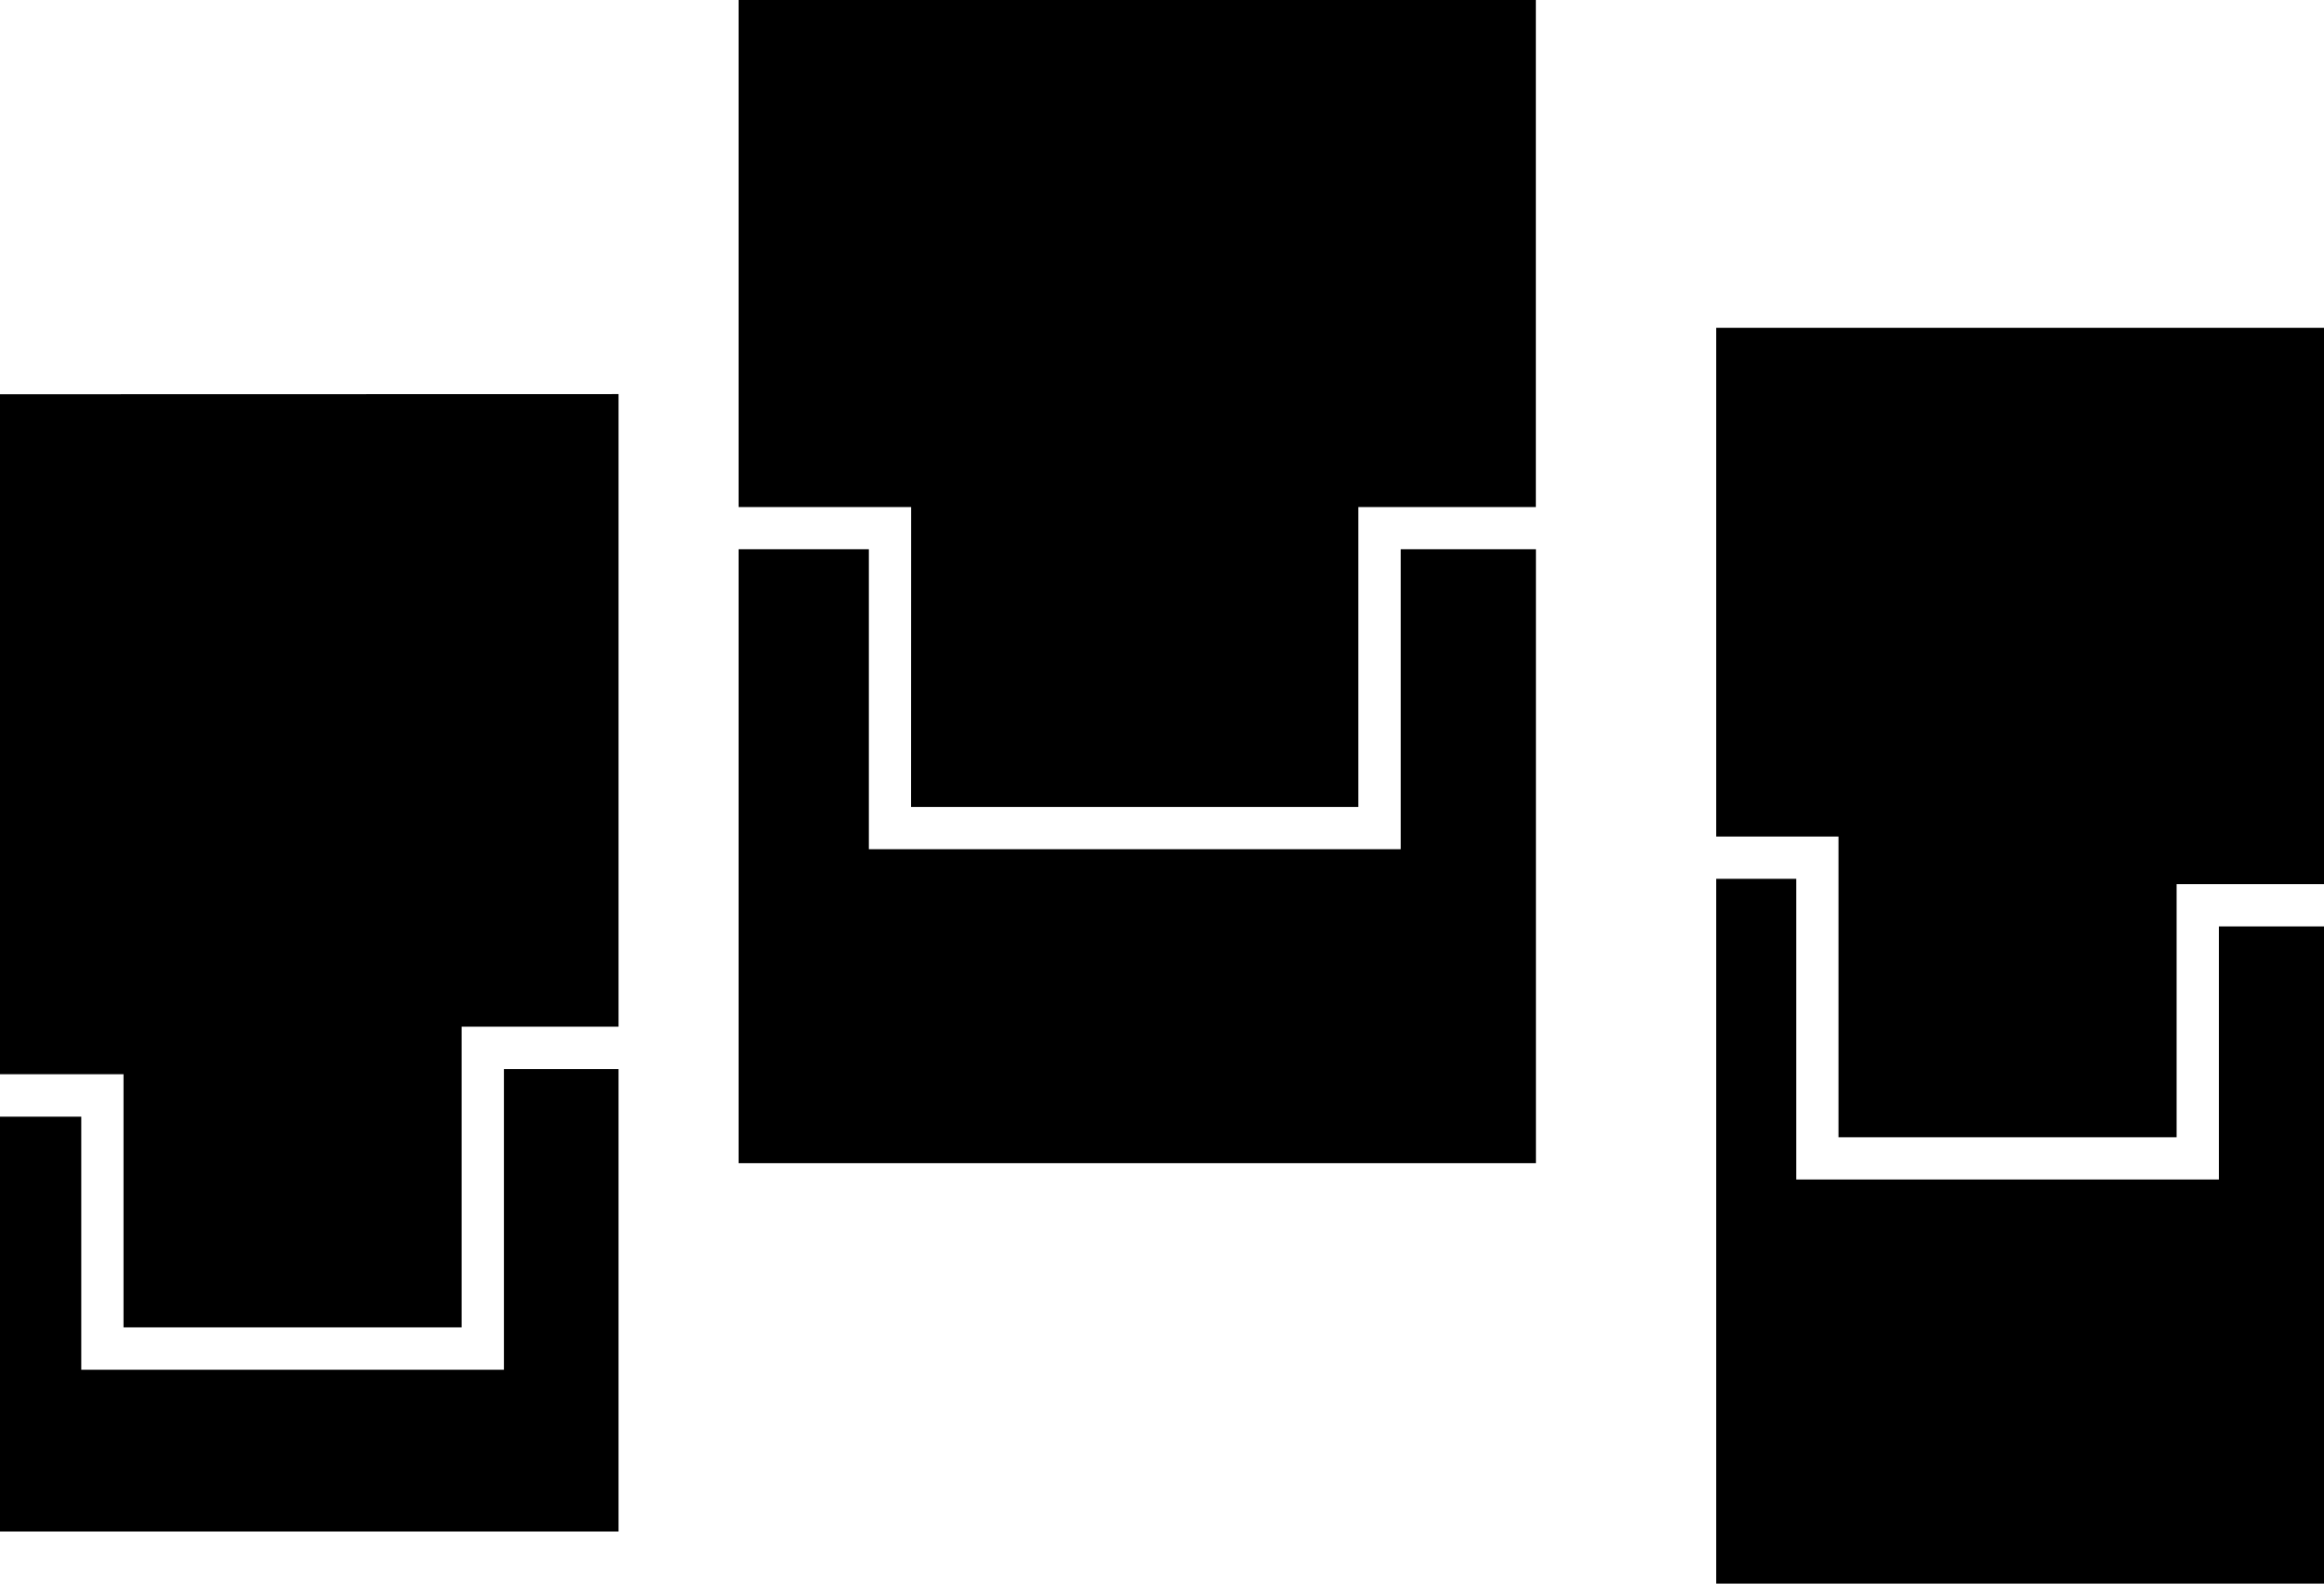 <?xml version="1.0" encoding="UTF-8" standalone="no"?>
<!-- Created with Inkscape (http://www.inkscape.org/) -->

<svg
   width="14.901mm"
   height="10.154mm"
   viewBox="0 0 14.901 10.154"
   version="1.1"
   id="svg1"
   xmlns="http://www.w3.org/2000/svg"
   xmlns:svg="http://www.w3.org/2000/svg">
  <defs
     id="defs1" />
  <g
     id="layer1"
     transform="translate(-96.844,-135.726)">
    <path
       id="rect7-7"
       style="fill:#000000;stroke:#000000;stroke-width:0"
       d="m 101.58,135.726 v 3.251 h 1.106 l -5.2e-4,1.923 h 2.868 v -1.923 h 1.138 v -3.251 z m 6.268,2.102 v 3.262 h 0.784 v 1.928 h 2.168 v -1.623 h 0.945 v -3.567 z m -11.004,0.426 v 4.36 h 0.792 v 1.623 h 2.168 v -1.928 h 1.006 v -4.056 z m 4.736,0.994 v 3.936 h 5.112 v -3.936 h -0.867 v 1.923 h -3.41 v -1.923 z m 6.268,2.113 v 4.519 h 3.897 v -4.214 h -0.674 v 1.623 h -2.71 v -1.928 z m -7.773,1.22 v 1.928 h -2.71 v -1.623 h -0.521 v 2.66 h 3.966 v -2.965 z" />
  </g>
</svg>
